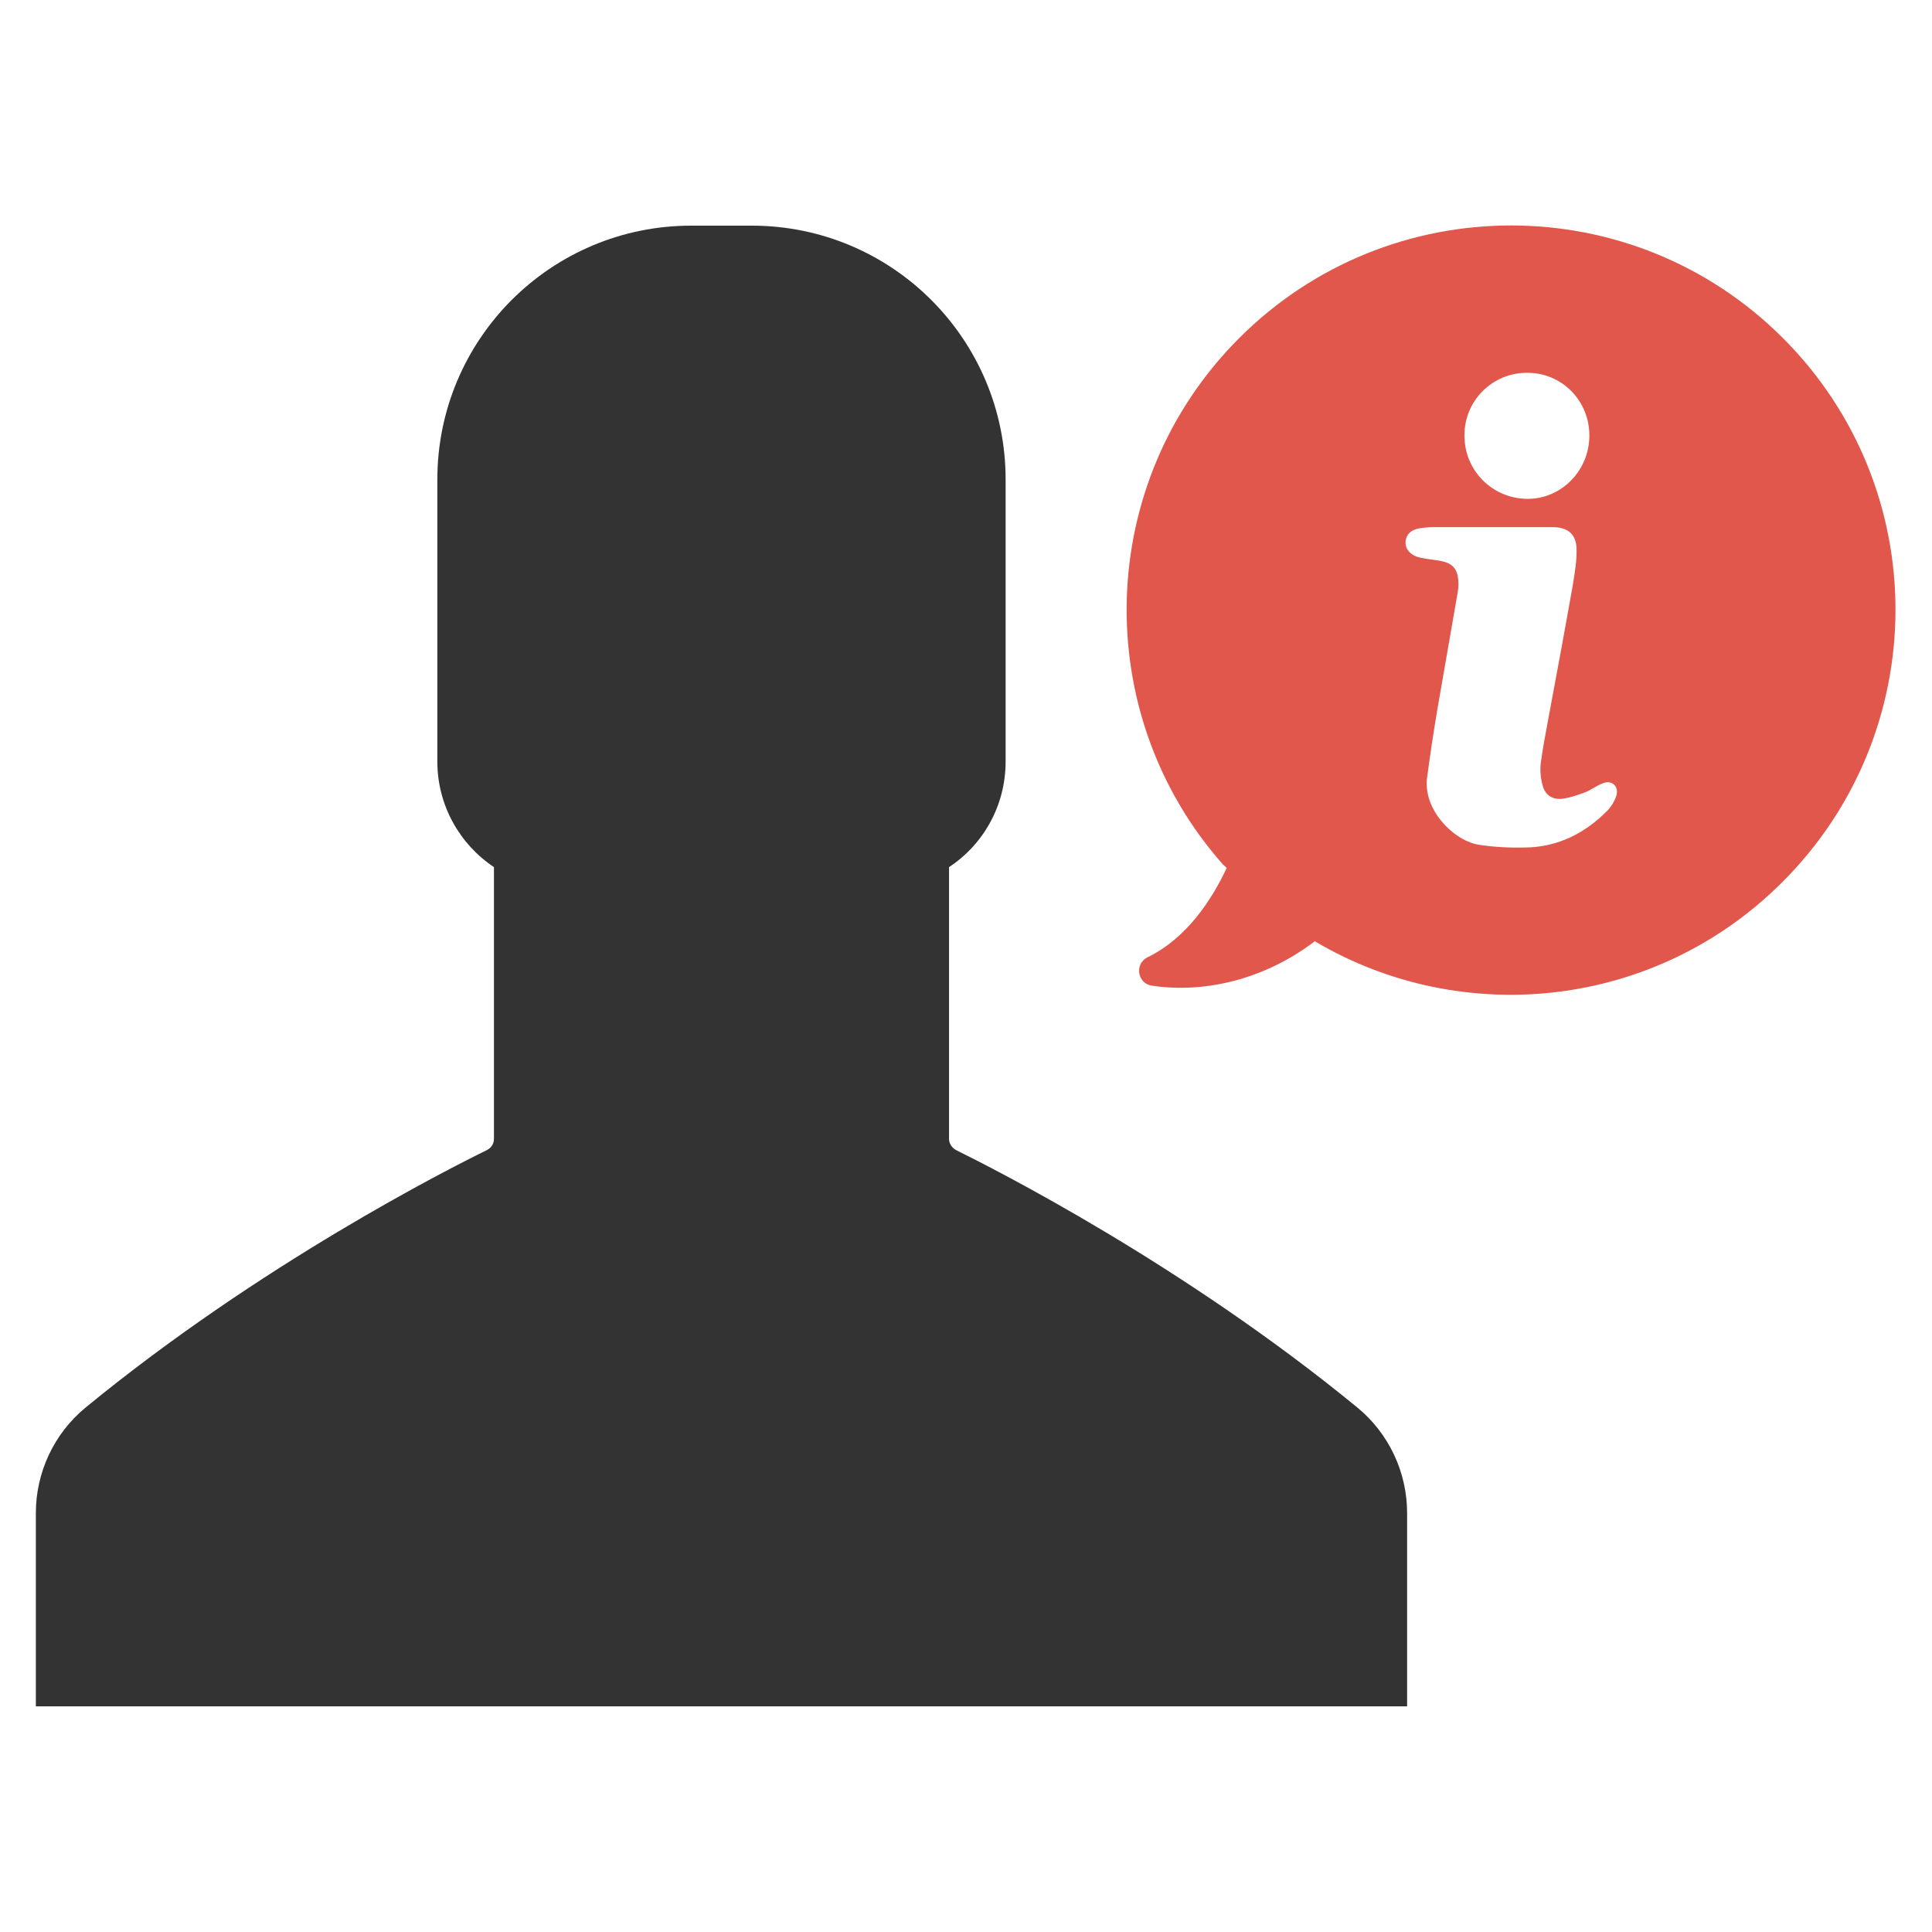 <?xml version="1.0" encoding="utf-8"?>
<!-- Generator: Adobe Illustrator 18.0.0, SVG Export Plug-In . SVG Version: 6.00 Build 0)  -->
<!DOCTYPE svg PUBLIC "-//W3C//DTD SVG 1.1//EN" "http://www.w3.org/Graphics/SVG/1.1/DTD/svg11.dtd">
<svg version="1.1" id="Layer_1" xmlns="http://www.w3.org/2000/svg" xmlns:xlink="http://www.w3.org/1999/xlink" x="0px" y="0px"
	 viewBox="0 0 512 512" enable-background="new 0 0 512 512" xml:space="preserve">
<g id="XMLID_96_">
	<g id="XMLID_158_">
		<g id="XMLID_159_">
			<path fill="#333333" d="M215.1,452.2h157.8V401c0-10.8-4.8-21.1-13.2-28c-46.3-38-96.2-63.2-106.3-68.2c-1.1-0.6-1.9-1.7-1.9-3
				v-72c9.1-6,15-16.3,15-28v-74.7c0-37.2-30.1-67.3-67.3-67.3h-8h-8c-37.2,0-67.3,30.1-67.3,67.3v74.7c0,11.7,6,22,15,28v72
				c0,1.3-0.7,2.4-1.9,3c-10.2,5-60,30.2-106.3,68.2c-8.4,6.9-13.2,17.2-13.2,28v51.2h157.8"/>
		</g>
	</g>
	<path id="XMLID_144_" fill="#E2574C" d="M472.5,89.6c-39.8-39.8-104.3-39.8-144.1,0c-38.3,38.3-39.7,99.5-4.3,139.5l1,0.9
		c-3.9,8.3-10.5,18.6-21,23.7c-3.5,1.7-2.7,6.9,1.1,7.5c11.5,1.8,28-0.2,43.3-11.8l0.2,0.2c39.1,23,90.1,17.7,123.6-15.8
		C512.3,193.9,512.3,129.4,472.5,89.6z M404.8,98.8c9.2,0,16.5,7.5,16.4,16.8c-0.1,9.2-7.5,16.7-16.5,16.6
		c-9.3-0.1-16.7-7.6-16.6-16.9C388.1,106.1,395.6,98.7,404.8,98.8z M428.4,210.7c-0.4,1.4-1.3,2.9-2.3,4c-6,6.1-13.2,9.8-21.9,9.9
		c-4,0.1-8.1-0.1-12.1-0.7c-6.6-0.9-15.1-9.2-13.9-17.9c0.8-6,1.7-12,2.7-17.9c1.8-10.4,3.6-20.7,5.4-31.1c0.1-0.7,0.2-1.3,0.2-2
		c0-4.3-1.4-5.9-5.6-6.5c-1.8-0.3-3.7-0.4-5.5-1c-2.1-0.8-3.1-2.4-2.9-4.1c0.2-1.8,1.4-3,3.7-3.4c1.2-0.2,2.5-0.3,3.8-0.3
		c5.1,0,10.2,0,15.3,0c5.4,0,10.8,0,16.2,0c3.9,0,6.2,1.8,6.3,5.7c0.1,3.2-0.5,6.5-1,9.7c-2.1,11.9-4.3,23.7-6.5,35.5
		c-0.7,3.9-1.5,7.8-2,11.8c-0.2,1.9,0,3.9,0.5,5.7c0.6,2.5,2.5,3.8,5,3.6c2.1-0.2,4.2-1,6.2-1.7c1.6-0.6,3.1-1.8,4.7-2.4
		C427,206.6,429,208.2,428.4,210.7z"/>
</g>
</svg>
